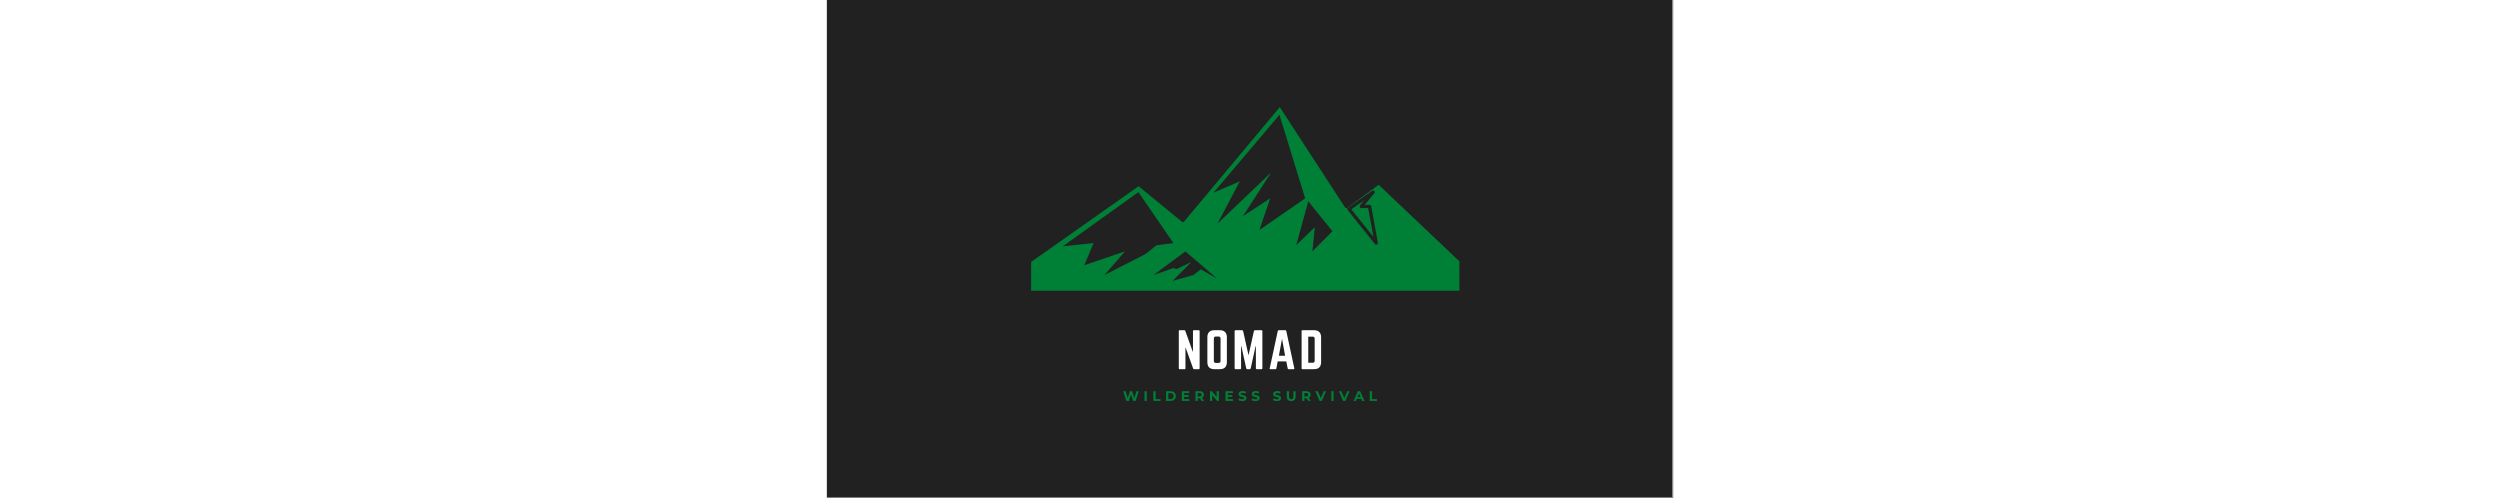 <?xml version="1.0" encoding="UTF-8"?>
<svg xmlns="http://www.w3.org/2000/svg" xmlns:xlink="http://www.w3.org/1999/xlink" width="240.75pt" height="48pt" viewBox="0 0 240.75 141.75" version="1.2">
<rect x="0" y="0" width="240.75" height="141.75" fill="#808080" stroke="none"/>
<defs>
<g>
<symbol overflow="visible" id="glyph0-0">
<path style="stroke:none;" d="M 0.453 0 L 0.453 -9.234 L 4.141 -9.234 L 4.141 0 Z M 0.922 -0.453 L 3.672 -0.453 L 3.672 -8.766 L 0.922 -8.766 Z M 0.922 -0.453 "/>
</symbol>
<symbol overflow="visible" id="glyph0-1">
<path style="stroke:none;" d="M 0.688 -0.219 L 0.688 -10.859 C 0.688 -11.004 0.758 -11.078 0.906 -11.078 L 2.281 -11.078 C 2.406 -11.078 2.488 -11.016 2.531 -10.891 L 4.641 -5.016 L 4.719 -5.016 L 4.719 -10.859 C 4.719 -11.004 4.789 -11.078 4.938 -11.078 L 6.375 -11.078 C 6.531 -11.078 6.609 -11.004 6.609 -10.859 L 6.609 -0.219 C 6.609 -0.156 6.586 -0.102 6.547 -0.062 C 6.504 -0.02 6.445 0 6.375 0 L 5.016 0 C 4.891 0 4.805 -0.062 4.766 -0.188 L 2.641 -6.094 L 2.578 -6.094 L 2.578 -0.219 C 2.578 -0.07 2.504 0 2.359 0 L 0.906 0 C 0.844 0 0.789 -0.02 0.75 -0.062 C 0.707 -0.102 0.688 -0.156 0.688 -0.219 Z M 0.688 -0.219 "/>
</symbol>
<symbol overflow="visible" id="glyph0-2">
<path style="stroke:none;" d="M 0.688 -2 L 0.688 -9.078 C 0.688 -9.734 0.852 -10.227 1.188 -10.562 C 1.531 -10.906 2.031 -11.078 2.688 -11.078 L 4.234 -11.078 C 4.891 -11.078 5.383 -10.906 5.719 -10.562 C 6.062 -10.227 6.234 -9.734 6.234 -9.078 L 6.234 -2 C 6.234 -1.344 6.062 -0.844 5.719 -0.5 C 5.383 -0.164 4.891 0 4.234 0 L 2.688 0 C 2.031 0 1.531 -0.164 1.188 -0.5 C 0.852 -0.844 0.688 -1.344 0.688 -2 Z M 2.531 -2.344 C 2.531 -1.969 2.719 -1.781 3.094 -1.781 L 3.891 -1.781 C 4.254 -1.781 4.438 -1.969 4.438 -2.344 L 4.438 -8.734 C 4.438 -9.098 4.254 -9.281 3.891 -9.281 L 3.094 -9.281 C 2.719 -9.281 2.531 -9.098 2.531 -8.734 Z M 2.531 -2.344 "/>
</symbol>
<symbol overflow="visible" id="glyph0-3">
<path style="stroke:none;" d="M 0.688 -0.281 L 0.688 -10.797 C 0.688 -10.984 0.781 -11.078 0.969 -11.078 L 2.797 -11.078 C 2.961 -11.078 3.066 -10.992 3.109 -10.828 L 4.641 -3.938 L 6.172 -10.828 C 6.211 -10.992 6.312 -11.078 6.469 -11.078 L 8.312 -11.078 C 8.488 -11.078 8.578 -10.984 8.578 -10.797 L 8.578 -0.281 C 8.578 -0.094 8.488 0 8.312 0 L 7.016 0 C 6.828 0 6.734 -0.094 6.734 -0.281 L 6.734 -6.516 L 6.641 -6.516 L 5.266 -0.25 C 5.234 -0.082 5.133 0 4.969 0 L 4.297 0 C 4.129 0 4.023 -0.082 3.984 -0.25 L 2.609 -6.516 L 2.516 -6.516 L 2.516 -0.281 C 2.516 -0.094 2.426 0 2.25 0 L 0.969 0 C 0.781 0 0.688 -0.094 0.688 -0.281 Z M 0.688 -0.281 "/>
</symbol>
<symbol overflow="visible" id="glyph0-4">
<path style="stroke:none;" d="M 0.562 -0.234 L 2.859 -10.891 C 2.891 -11.016 2.973 -11.078 3.109 -11.078 L 5.016 -11.078 C 5.148 -11.078 5.234 -11.016 5.266 -10.891 L 7.562 -0.234 C 7.562 -0.211 7.562 -0.191 7.562 -0.172 C 7.562 -0.055 7.5 0 7.375 0 L 5.891 0 C 5.773 0 5.703 -0.066 5.672 -0.203 L 5.281 -2.219 L 2.828 -2.219 L 2.453 -0.203 C 2.422 -0.066 2.348 0 2.234 0 L 0.75 0 C 0.613 0 0.547 -0.051 0.547 -0.156 C 0.547 -0.176 0.551 -0.203 0.562 -0.234 Z M 3.172 -3.812 L 4.938 -3.812 L 4.062 -8.656 Z M 3.172 -3.812 "/>
</symbol>
<symbol overflow="visible" id="glyph0-5">
<path style="stroke:none;" d="M 0.688 -0.219 L 0.688 -10.859 C 0.688 -11.004 0.758 -11.078 0.906 -11.078 L 4.234 -11.078 C 4.891 -11.078 5.383 -10.906 5.719 -10.562 C 6.062 -10.219 6.234 -9.719 6.234 -9.062 L 6.234 -2 C 6.234 -1.344 6.062 -0.844 5.719 -0.5 C 5.383 -0.164 4.891 0 4.234 0 L 0.906 0 C 0.758 0 0.688 -0.07 0.688 -0.219 Z M 2.578 -1.828 L 3.844 -1.828 C 4.219 -1.828 4.406 -2.008 4.406 -2.375 L 4.406 -8.672 C 4.406 -9.055 4.219 -9.25 3.844 -9.25 L 2.578 -9.25 Z M 2.578 -1.828 "/>
</symbol>
<symbol overflow="visible" id="glyph1-0">
<path style="stroke:none;" d="M 0.156 -2.766 L 2.156 -2.766 L 2.156 0 L 0.156 0 Z M 1.844 -0.281 L 1.844 -2.484 L 0.469 -2.484 L 0.469 -0.281 Z M 1.844 -0.281 "/>
</symbol>
<symbol overflow="visible" id="glyph1-1">
<path style="stroke:none;" d="M 4.516 -2.766 L 3.609 0 L 2.922 0 L 2.312 -1.875 L 1.688 0 L 1 0 L 0.094 -2.766 L 0.75 -2.766 L 1.375 -0.828 L 2.031 -2.766 L 2.625 -2.766 L 3.25 -0.812 L 3.891 -2.766 Z M 4.516 -2.766 "/>
</symbol>
<symbol overflow="visible" id="glyph1-2">
<path style="stroke:none;" d="M 0.328 -2.766 L 0.969 -2.766 L 0.969 0 L 0.328 0 Z M 0.328 -2.766 "/>
</symbol>
<symbol overflow="visible" id="glyph1-3">
<path style="stroke:none;" d="M 0.328 -2.766 L 0.969 -2.766 L 0.969 -0.516 L 2.359 -0.516 L 2.359 0 L 0.328 0 Z M 0.328 -2.766 "/>
</symbol>
<symbol overflow="visible" id="glyph1-4">
<path style="stroke:none;" d="M 0.328 -2.766 L 1.578 -2.766 C 1.879 -2.766 2.145 -2.707 2.375 -2.594 C 2.613 -2.477 2.797 -2.316 2.922 -2.109 C 3.047 -1.898 3.109 -1.66 3.109 -1.391 C 3.109 -1.109 3.047 -0.863 2.922 -0.656 C 2.797 -0.445 2.613 -0.285 2.375 -0.172 C 2.145 -0.055 1.879 0 1.578 0 L 0.328 0 Z M 1.547 -0.531 C 1.828 -0.531 2.051 -0.602 2.219 -0.75 C 2.383 -0.906 2.469 -1.117 2.469 -1.391 C 2.469 -1.648 2.383 -1.852 2.219 -2 C 2.051 -2.156 1.828 -2.234 1.547 -2.234 L 0.969 -2.234 L 0.969 -0.531 Z M 1.547 -0.531 "/>
</symbol>
<symbol overflow="visible" id="glyph1-5">
<path style="stroke:none;" d="M 2.469 -0.516 L 2.469 0 L 0.328 0 L 0.328 -2.766 L 2.422 -2.766 L 2.422 -2.25 L 0.969 -2.25 L 0.969 -1.656 L 2.25 -1.656 L 2.25 -1.156 L 0.969 -1.156 L 0.969 -0.516 Z M 2.469 -0.516 "/>
</symbol>
<symbol overflow="visible" id="glyph1-6">
<path style="stroke:none;" d="M 2.094 0 L 1.562 -0.766 L 0.969 -0.766 L 0.969 0 L 0.328 0 L 0.328 -2.766 L 1.531 -2.766 C 1.77 -2.766 1.977 -2.723 2.156 -2.641 C 2.344 -2.555 2.484 -2.441 2.578 -2.297 C 2.68 -2.148 2.734 -1.973 2.734 -1.766 C 2.734 -1.555 2.68 -1.379 2.578 -1.234 C 2.484 -1.086 2.344 -0.973 2.156 -0.891 L 2.781 0 Z M 2.078 -1.766 C 2.078 -1.922 2.023 -2.039 1.922 -2.125 C 1.828 -2.207 1.68 -2.25 1.484 -2.25 L 0.969 -2.25 L 0.969 -1.281 L 1.484 -1.281 C 1.68 -1.281 1.828 -1.32 1.922 -1.406 C 2.023 -1.488 2.078 -1.609 2.078 -1.766 Z M 2.078 -1.766 "/>
</symbol>
<symbol overflow="visible" id="glyph1-7">
<path style="stroke:none;" d="M 2.859 -2.766 L 2.859 0 L 2.344 0 L 0.953 -1.688 L 0.953 0 L 0.328 0 L 0.328 -2.766 L 0.859 -2.766 L 2.234 -1.094 L 2.234 -2.766 Z M 2.859 -2.766 "/>
</symbol>
<symbol overflow="visible" id="glyph1-8">
<path style="stroke:none;" d="M 1.234 0.047 C 1.016 0.047 0.801 0.02 0.594 -0.031 C 0.395 -0.094 0.234 -0.172 0.109 -0.266 L 0.328 -0.75 C 0.441 -0.664 0.582 -0.598 0.75 -0.547 C 0.914 -0.492 1.078 -0.469 1.234 -0.469 C 1.422 -0.469 1.555 -0.492 1.641 -0.547 C 1.734 -0.598 1.781 -0.672 1.781 -0.766 C 1.781 -0.828 1.754 -0.879 1.703 -0.922 C 1.648 -0.973 1.582 -1.008 1.5 -1.031 C 1.414 -1.062 1.305 -1.094 1.172 -1.125 C 0.961 -1.164 0.789 -1.211 0.656 -1.266 C 0.52 -1.316 0.406 -1.395 0.312 -1.5 C 0.219 -1.613 0.172 -1.766 0.172 -1.953 C 0.172 -2.109 0.211 -2.25 0.297 -2.375 C 0.379 -2.508 0.508 -2.613 0.688 -2.688 C 0.863 -2.77 1.078 -2.812 1.328 -2.812 C 1.504 -2.812 1.676 -2.789 1.844 -2.75 C 2.02 -2.707 2.172 -2.645 2.297 -2.562 L 2.094 -2.078 C 1.844 -2.223 1.586 -2.297 1.328 -2.297 C 1.148 -2.297 1.016 -2.266 0.922 -2.203 C 0.836 -2.148 0.797 -2.078 0.797 -1.984 C 0.797 -1.891 0.844 -1.816 0.938 -1.766 C 1.039 -1.723 1.195 -1.68 1.406 -1.641 C 1.613 -1.586 1.785 -1.535 1.922 -1.484 C 2.055 -1.43 2.172 -1.352 2.266 -1.25 C 2.359 -1.145 2.406 -1 2.406 -0.812 C 2.406 -0.656 2.359 -0.508 2.266 -0.375 C 2.18 -0.25 2.051 -0.145 1.875 -0.062 C 1.695 0.008 1.484 0.047 1.234 0.047 Z M 1.234 0.047 "/>
</symbol>
<symbol overflow="visible" id="glyph1-9">
<path style="stroke:none;" d=""/>
</symbol>
<symbol overflow="visible" id="glyph1-10">
<path style="stroke:none;" d="M 1.562 0.047 C 1.164 0.047 0.852 -0.062 0.625 -0.281 C 0.406 -0.5 0.297 -0.812 0.297 -1.219 L 0.297 -2.766 L 0.938 -2.766 L 0.938 -1.234 C 0.938 -0.742 1.145 -0.5 1.562 -0.5 C 1.758 -0.5 1.91 -0.555 2.016 -0.672 C 2.117 -0.797 2.172 -0.984 2.172 -1.234 L 2.172 -2.766 L 2.812 -2.766 L 2.812 -1.219 C 2.812 -0.812 2.703 -0.5 2.484 -0.281 C 2.266 -0.062 1.957 0.047 1.562 0.047 Z M 1.562 0.047 "/>
</symbol>
<symbol overflow="visible" id="glyph1-11">
<path style="stroke:none;" d="M 2.984 -2.766 L 1.797 0 L 1.156 0 L -0.031 -2.766 L 0.656 -2.766 L 1.5 -0.797 L 2.359 -2.766 Z M 2.984 -2.766 "/>
</symbol>
<symbol overflow="visible" id="glyph1-12">
<path style="stroke:none;" d="M 2.156 -0.594 L 0.859 -0.594 L 0.625 0 L -0.031 0 L 1.203 -2.766 L 1.828 -2.766 L 3.062 0 L 2.391 0 Z M 1.953 -1.078 L 1.516 -2.141 L 1.078 -1.078 Z M 1.953 -1.078 "/>
</symbol>
</g>
<clipPath id="clip1">
  <path d="M 0.086 0 L 240.414 0 L 240.414 141.5 L 0.086 141.5 Z M 0.086 0 "/>
</clipPath>
</defs>
<g id="surface1">
<g clip-path="url(#clip1)" clip-rule="nonzero">
<path style=" stroke:none;fill-rule:nonzero;fill:rgb(100%,100%,100%);fill-opacity:1;" d="M 0.086 0 L 240.664 0 L 240.664 148.391 L 0.086 148.391 Z M 0.086 0 "/>
<path style=" stroke:none;fill-rule:nonzero;fill:rgb(100%,100%,100%);fill-opacity:1;" d="M 0.086 0 L 240.664 0 L 240.664 141.648 L 0.086 141.648 Z M 0.086 0 "/>
<path style=" stroke:none;fill-rule:nonzero;fill:rgb(12.939%,12.939%,12.939%);fill-opacity:1;" d="M 0.086 0 L 240.664 0 L 240.664 141.648 L 0.086 141.648 Z M 0.086 0 "/>
</g>
<path style=" stroke:none;fill-rule:nonzero;fill:rgb(0%,50.2%,21.57%);fill-opacity:1;" d="M 180.395 74.105 L 157.004 51.938 L 147.781 58.711 L 128.895 29.668 L 101.293 62.68 L 88.707 52.375 L 57.656 74.25 L 57.656 83.16 L 180.395 83.16 L 180.395 74.109 "/>
<path style=" stroke:none;fill-rule:nonzero;fill:rgb(12.939%,12.939%,12.939%);fill-opacity:1;" d="M 180.395 74.105 L 180.719 73.766 L 157.332 51.594 C 157.164 51.438 156.91 51.422 156.723 51.559 L 147.906 58.031 L 129.293 29.414 C 129.211 29.289 129.074 29.207 128.922 29.199 C 128.773 29.188 128.625 29.254 128.527 29.367 L 101.23 62.02 L 89.008 52.008 C 88.844 51.875 88.605 51.863 88.434 51.988 L 57.383 73.859 C 57.258 73.949 57.184 74.094 57.184 74.246 L 57.184 83.156 C 57.184 83.285 57.234 83.406 57.32 83.492 C 57.41 83.578 57.531 83.629 57.656 83.629 L 180.395 83.629 C 180.516 83.629 180.641 83.578 180.727 83.492 C 180.816 83.406 180.867 83.285 180.867 83.156 L 180.867 74.105 C 180.867 73.977 180.812 73.855 180.719 73.766 L 180.395 74.105 L 179.918 74.105 L 179.918 82.688 L 58.133 82.688 L 58.133 74.488 L 88.688 52.965 L 100.992 63.043 C 101.191 63.207 101.492 63.18 101.656 62.98 L 128.848 30.465 L 147.383 58.961 C 147.453 59.074 147.57 59.145 147.695 59.172 C 147.824 59.191 147.957 59.16 148.062 59.086 L 156.965 52.551 L 180.062 74.449 L 180.395 74.105 L 179.918 74.105 L 180.395 74.105 "/>
<path style=" stroke:none;fill-rule:nonzero;fill:rgb(12.939%,12.939%,12.939%);fill-opacity:1;" d="M 110.004 54.777 L 128.75 32.652 L 136.07 56.414 L 123.039 65.406 L 126.113 56.414 L 118.355 61.473 L 126.406 49.027 L 111.129 63.594 L 117.473 51.578 L 110.004 54.777 "/>
<path style=" stroke:none;fill-rule:nonzero;fill:rgb(12.939%,12.939%,12.939%);fill-opacity:1;" d="M 67.117 70.059 L 88.637 54.633 L 98.586 69.113 L 93.758 69.77 L 90.684 72.246 L 78.973 78.215 L 84.816 71.484 L 73.242 75.434 L 75.898 69.113 L 67.117 70.059 "/>
<path style=" stroke:none;fill-rule:nonzero;fill:rgb(12.939%,12.939%,12.939%);fill-opacity:1;" d="M 92.941 78.215 L 101.988 71.484 L 111.035 79.23 L 106.367 76.586 L 104.301 78.215 L 98.355 79.883 L 103.711 74.5 L 99.504 76.531 L 98.586 76.242 L 92.941 78.215 "/>
<path style=" stroke:none;fill-rule:nonzero;fill:rgb(12.939%,12.939%,12.939%);fill-opacity:1;" d="M 133.535 69.699 L 136.945 57.254 L 143.824 65.75 L 138.121 71.484 L 138.809 64.613 L 133.535 69.699 "/>
<path style=" stroke:none;fill-rule:nonzero;fill:rgb(0%,50.2%,21.57%);fill-opacity:1;" d="M 148.508 59.434 L 156.277 69.113 L 154.375 58.711 L 152.027 58.711 L 155.391 54.633 L 148.508 59.434 "/>
<path style=" stroke:none;fill-rule:nonzero;fill:rgb(12.939%,12.939%,12.939%);fill-opacity:1;" d="M 148.508 59.434 L 148.141 59.727 L 155.902 69.41 C 156.039 69.578 156.273 69.633 156.473 69.547 C 156.668 69.453 156.781 69.242 156.742 69.027 L 154.844 58.625 C 154.797 58.398 154.602 58.238 154.375 58.238 L 153.027 58.238 L 155.758 54.93 C 155.91 54.746 155.902 54.484 155.742 54.312 C 155.578 54.137 155.312 54.109 155.121 54.246 L 148.238 59.051 C 148.129 59.125 148.059 59.238 148.043 59.367 C 148.023 59.496 148.059 59.629 148.141 59.727 L 148.508 59.434 L 148.781 59.82 L 152.816 57.008 L 151.66 58.406 C 151.543 58.547 151.52 58.742 151.594 58.91 C 151.676 59.074 151.844 59.18 152.027 59.18 L 153.977 59.18 L 155.473 67.355 L 148.883 59.141 L 148.508 59.434 L 148.781 59.82 L 148.508 59.434 "/>
<g style="fill:rgb(100%,100%,100%);fill-opacity:1;">
  <use xlink:href="#glyph0-1" x="99.439" y="104.987"/>
</g>
<g style="fill:rgb(100%,100%,100%);fill-opacity:1;">
  <use xlink:href="#glyph0-2" x="107.563" y="104.987"/>
</g>
<g style="fill:rgb(100%,100%,100%);fill-opacity:1;">
  <use xlink:href="#glyph0-3" x="115.315" y="104.987"/>
</g>
<g style="fill:rgb(100%,100%,100%);fill-opacity:1;">
  <use xlink:href="#glyph0-4" x="125.419" y="104.987"/>
</g>
<g style="fill:rgb(100%,100%,100%);fill-opacity:1;">
  <use xlink:href="#glyph0-5" x="134.361" y="104.987"/>
</g>
<g style="fill:rgb(0%,50.2%,21.57%);fill-opacity:1;">
  <use xlink:href="#glyph1-1" x="84.227" y="114.021"/>
</g>
<g style="fill:rgb(0%,50.2%,21.57%);fill-opacity:1;">
  <use xlink:href="#glyph1-2" x="90.044" y="114.021"/>
</g>
<g style="fill:rgb(0%,50.2%,21.57%);fill-opacity:1;">
  <use xlink:href="#glyph1-3" x="92.565" y="114.021"/>
</g>
<g style="fill:rgb(0%,50.2%,21.57%);fill-opacity:1;">
  <use xlink:href="#glyph1-4" x="96.176" y="114.021"/>
</g>
<g style="fill:rgb(0%,50.2%,21.57%);fill-opacity:1;">
  <use xlink:href="#glyph1-5" x="100.663" y="114.021"/>
</g>
<g style="fill:rgb(0%,50.2%,21.57%);fill-opacity:1;">
  <use xlink:href="#glyph1-6" x="104.538" y="114.021"/>
</g>
<g style="fill:rgb(0%,50.2%,21.57%);fill-opacity:1;">
  <use xlink:href="#glyph1-7" x="108.666" y="114.021"/>
</g>
<g style="fill:rgb(0%,50.2%,21.57%);fill-opacity:1;">
  <use xlink:href="#glyph1-5" x="113.082" y="114.021"/>
</g>
<g style="fill:rgb(0%,50.2%,21.57%);fill-opacity:1;">
  <use xlink:href="#glyph1-8" x="116.957" y="114.021"/>
</g>
<g style="fill:rgb(0%,50.2%,21.57%);fill-opacity:1;">
  <use xlink:href="#glyph1-8" x="120.702" y="114.021"/>
</g>
<g style="fill:rgb(0%,50.2%,21.57%);fill-opacity:1;">
  <use xlink:href="#glyph1-9" x="124.447" y="114.021"/>
</g>
<g style="fill:rgb(0%,50.2%,21.57%);fill-opacity:1;">
  <use xlink:href="#glyph1-8" x="126.791" y="114.021"/>
</g>
<g style="fill:rgb(0%,50.2%,21.57%);fill-opacity:1;">
  <use xlink:href="#glyph1-10" x="130.536" y="114.021"/>
</g>
<g style="fill:rgb(0%,50.2%,21.57%);fill-opacity:1;">
  <use xlink:href="#glyph1-6" x="134.873" y="114.021"/>
</g>
<g style="fill:rgb(0%,50.2%,21.57%);fill-opacity:1;">
  <use xlink:href="#glyph1-11" x="139.001" y="114.021"/>
</g>
<g style="fill:rgb(0%,50.2%,21.57%);fill-opacity:1;">
  <use xlink:href="#glyph1-2" x="143.172" y="114.021"/>
</g>
<g style="fill:rgb(0%,50.2%,21.57%);fill-opacity:1;">
  <use xlink:href="#glyph1-11" x="145.694" y="114.021"/>
</g>
<g style="fill:rgb(0%,50.2%,21.57%);fill-opacity:1;">
  <use xlink:href="#glyph1-12" x="149.865" y="114.021"/>
</g>
<g style="fill:rgb(0%,50.2%,21.57%);fill-opacity:1;">
  <use xlink:href="#glyph1-3" x="154.116" y="114.021"/>
</g>
</g>
</svg>
